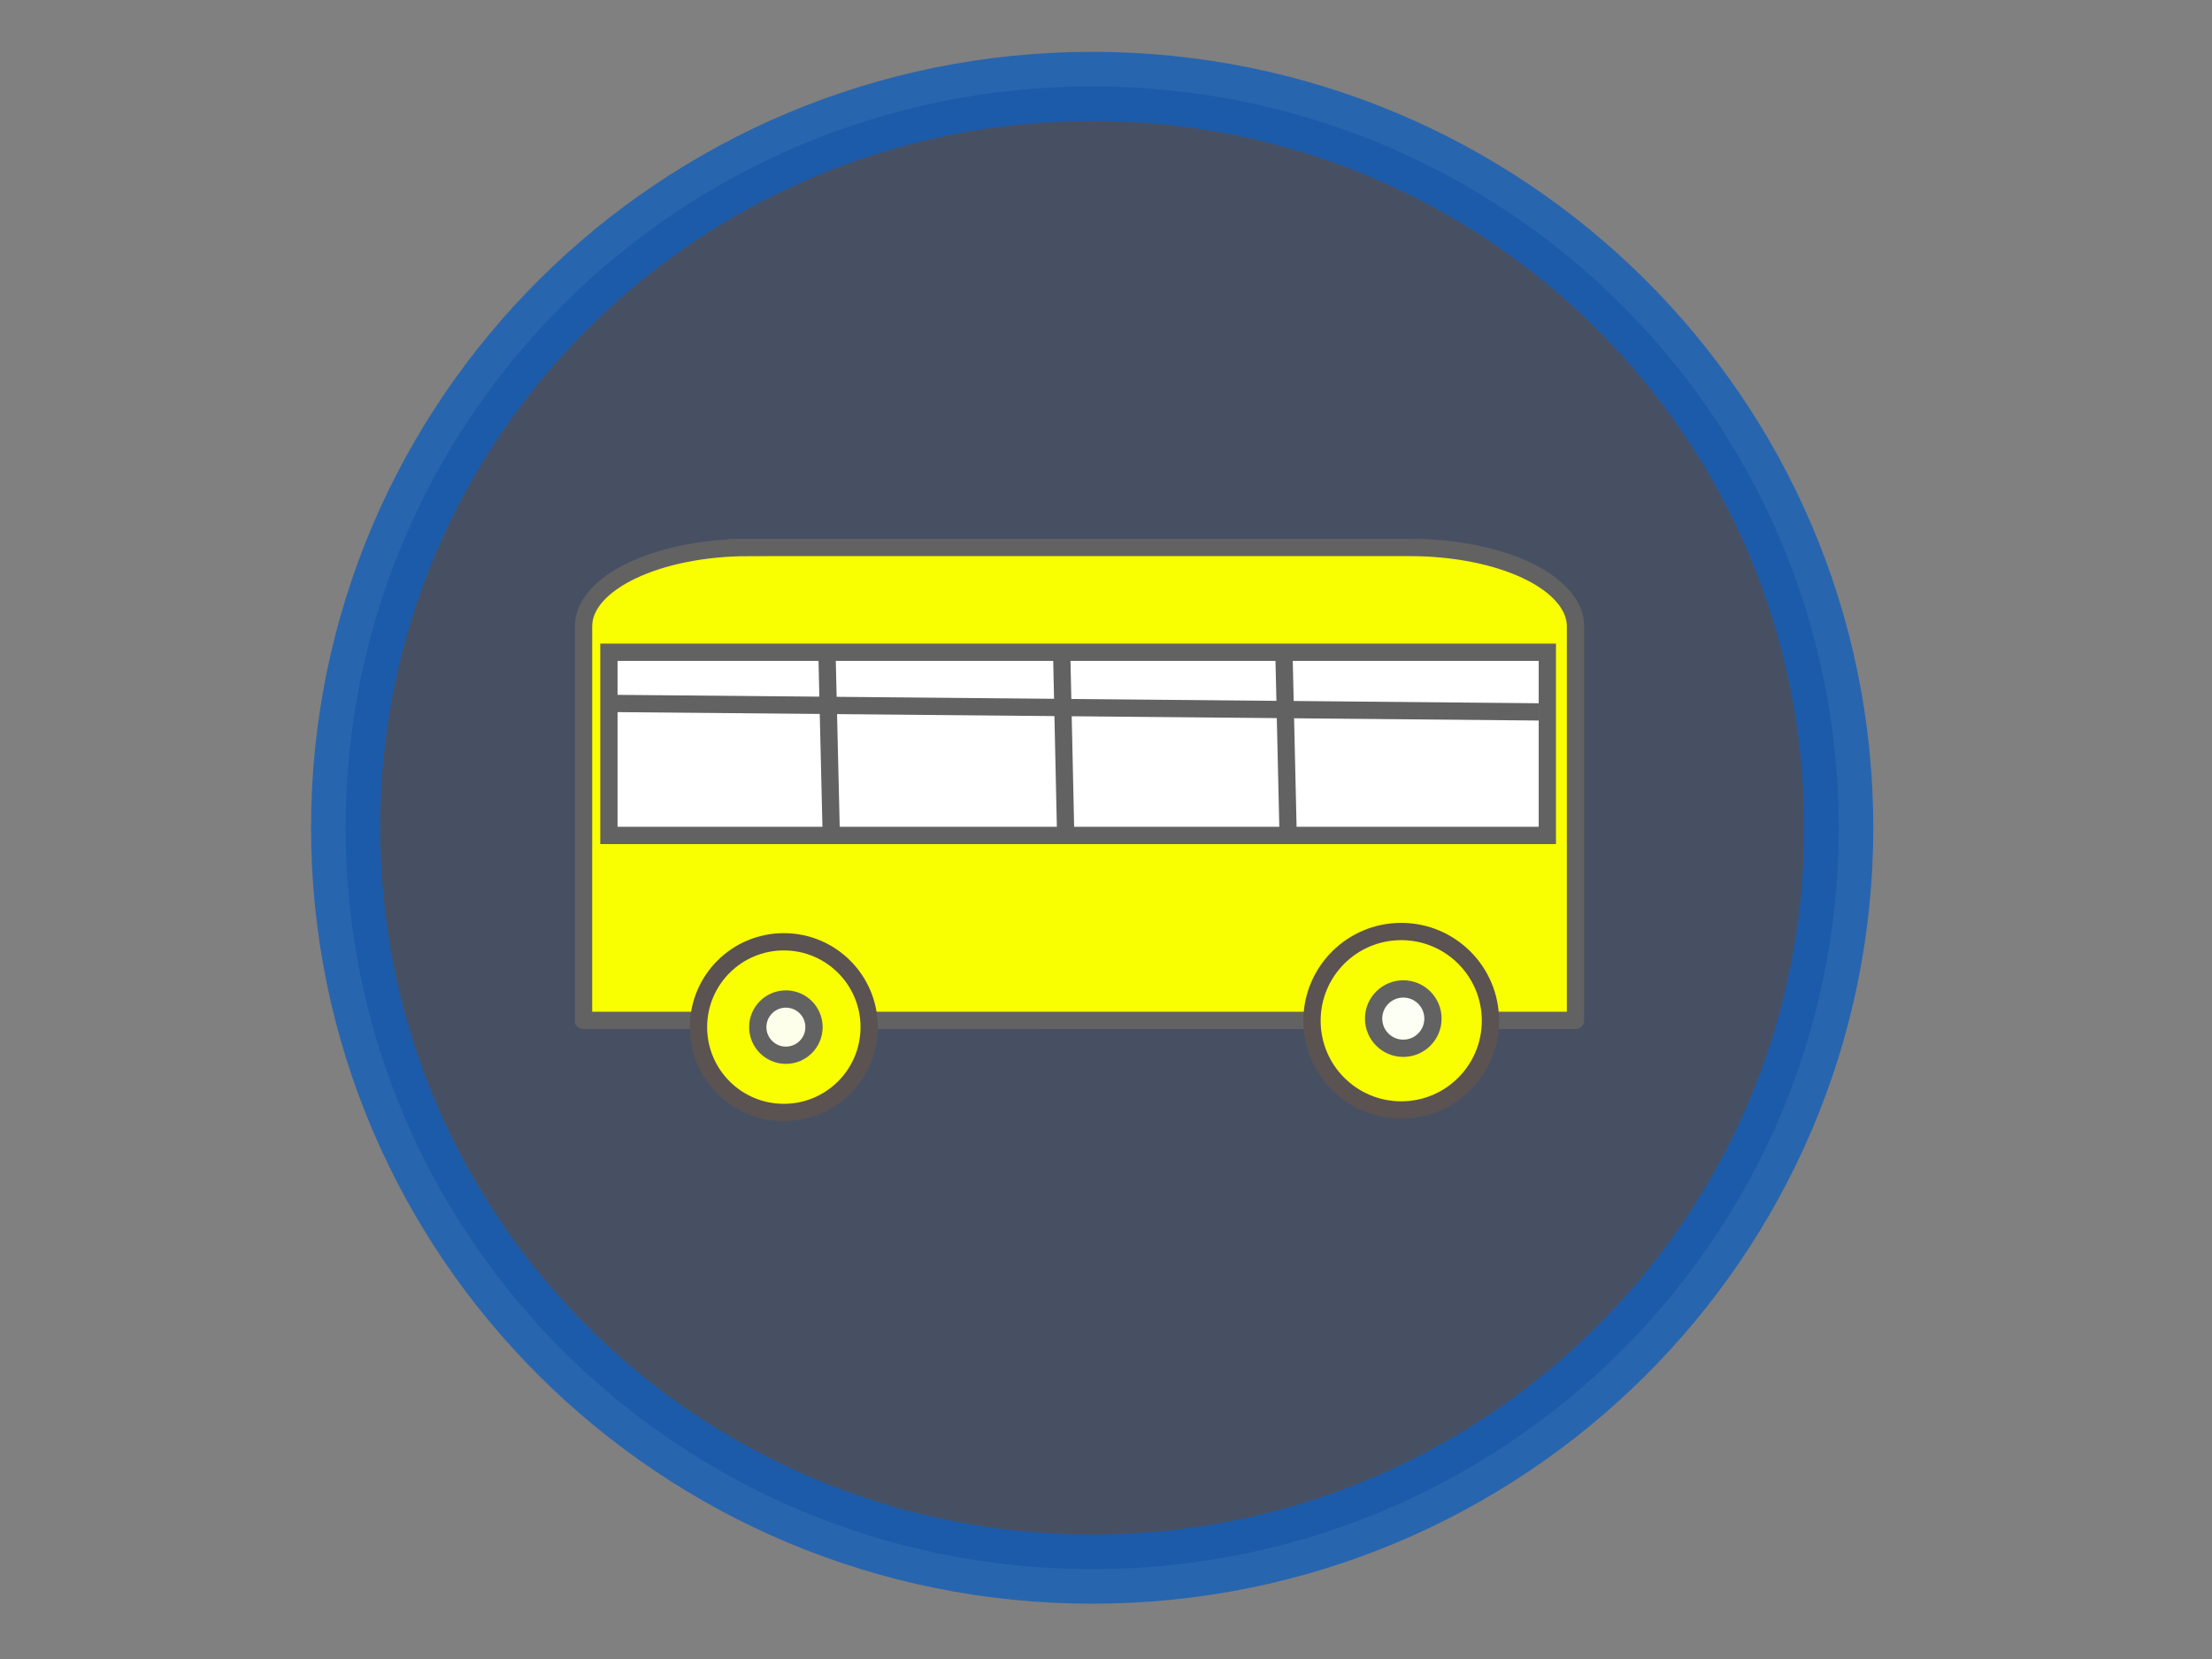 <?xml version="1.0"?>
<svg width="640" height="480" xmlns="http://www.w3.org/2000/svg" xmlns:svg="http://www.w3.org/2000/svg">
 <rect width="100%" height="100%" fill="#808080" stroke="none"/>
 <!-- Created with SVG-edit - http://svg-edit.googlecode.com/ -->
 <g>
  <title>Layer 1</title>
  <g id="svg_4"/>
  <path stroke="#125eba" id="svg_2" d="m100,239.5c0,-118.508 96.663,-214.5 216,-214.5c119.337,0 216,95.992 216,214.5c0,118.508 -96.663,214.5 -216,214.5c-119.337,0 -216,-95.992 -216,-214.5z" opacity="0.8" stroke-linecap="null" stroke-linejoin="null" stroke-dasharray="null" stroke-width="20" fill="#39445b"/>
  <g stroke="null" id="svg_5">
   <path stroke="#636262" fill="#faff00" stroke-width="5" stroke-dasharray="null" stroke-linejoin="null" stroke-linecap="null" d="m216.676,158.41l191.33,0l0,0c12.686,0 24.853,2.402 33.824,6.679c8.971,4.276 14.01,10.076 14.01,16.123l0,114.007c0,0.001 -0.001,0.001 -0.002,0.001l-286.995,-0.001l0,0c-0.001,0 -0.002,-0.001 -0.002,-0.001l0.002,-114.005l0,0c0,-12.593 21.416,-22.802 47.834,-22.802l0,-0z" id="svg_18"/>
   <circle stroke="#5b5252" fill="#faff00" stroke-width="5" stroke-dasharray="null" stroke-linejoin="null" stroke-linecap="null" cx="226.788" cy="297.179" r="24.69" id="svg_19"/>
   <circle stroke="#5b5252" fill="#faff00" stroke-width="5" stroke-dasharray="null" stroke-linejoin="null" stroke-linecap="null" cx="405.419" cy="295.331" r="25.816" id="svg_20"/>
   <rect stroke="#636262" fill="#ffffff" stroke-width="5" stroke-dasharray="null" stroke-linejoin="null" stroke-linecap="null" x="176.176" y="188.718" width="271.519" height="52.998" id="svg_21"/>
   <line stroke="#636262" fill="none" stroke-width="5" stroke-dasharray="null" stroke-linejoin="null" stroke-linecap="null" x1="239.292" y1="189.95" x2="240.483" y2="240.483" id="svg_22"/>
   <line stroke="#636262" fill="none" stroke-width="5" stroke-dasharray="null" stroke-linejoin="null" stroke-linecap="null" x1="371.479" y1="188.718" x2="372.67" y2="240.483" id="svg_23"/>
   <line stroke="#636262" fill="none" stroke-width="5" stroke-dasharray="null" stroke-linejoin="null" stroke-linecap="null" x1="307.172" y1="188.718" x2="308.362" y2="242.948" id="svg_24"/>
   <line stroke="#636262" fill="none" stroke-width="5" stroke-dasharray="null" stroke-linejoin="null" stroke-linecap="null" x1="445.313" y1="205.973" x2="174.985" y2="203.508" id="svg_25"/>
   <circle stroke="#636262" fill="#feffea" stroke-width="5" stroke-dasharray="null" stroke-linejoin="null" stroke-linecap="null" cx="227.383" cy="297.179" r="8.135" id="svg_28"/>
   <circle stroke="#636262" fill="#fefff4" stroke-width="5" stroke-dasharray="null" stroke-linejoin="null" stroke-linecap="null" cx="406.014" cy="294.714" r="8.587" id="svg_29"/>
  </g>
 </g>
</svg>